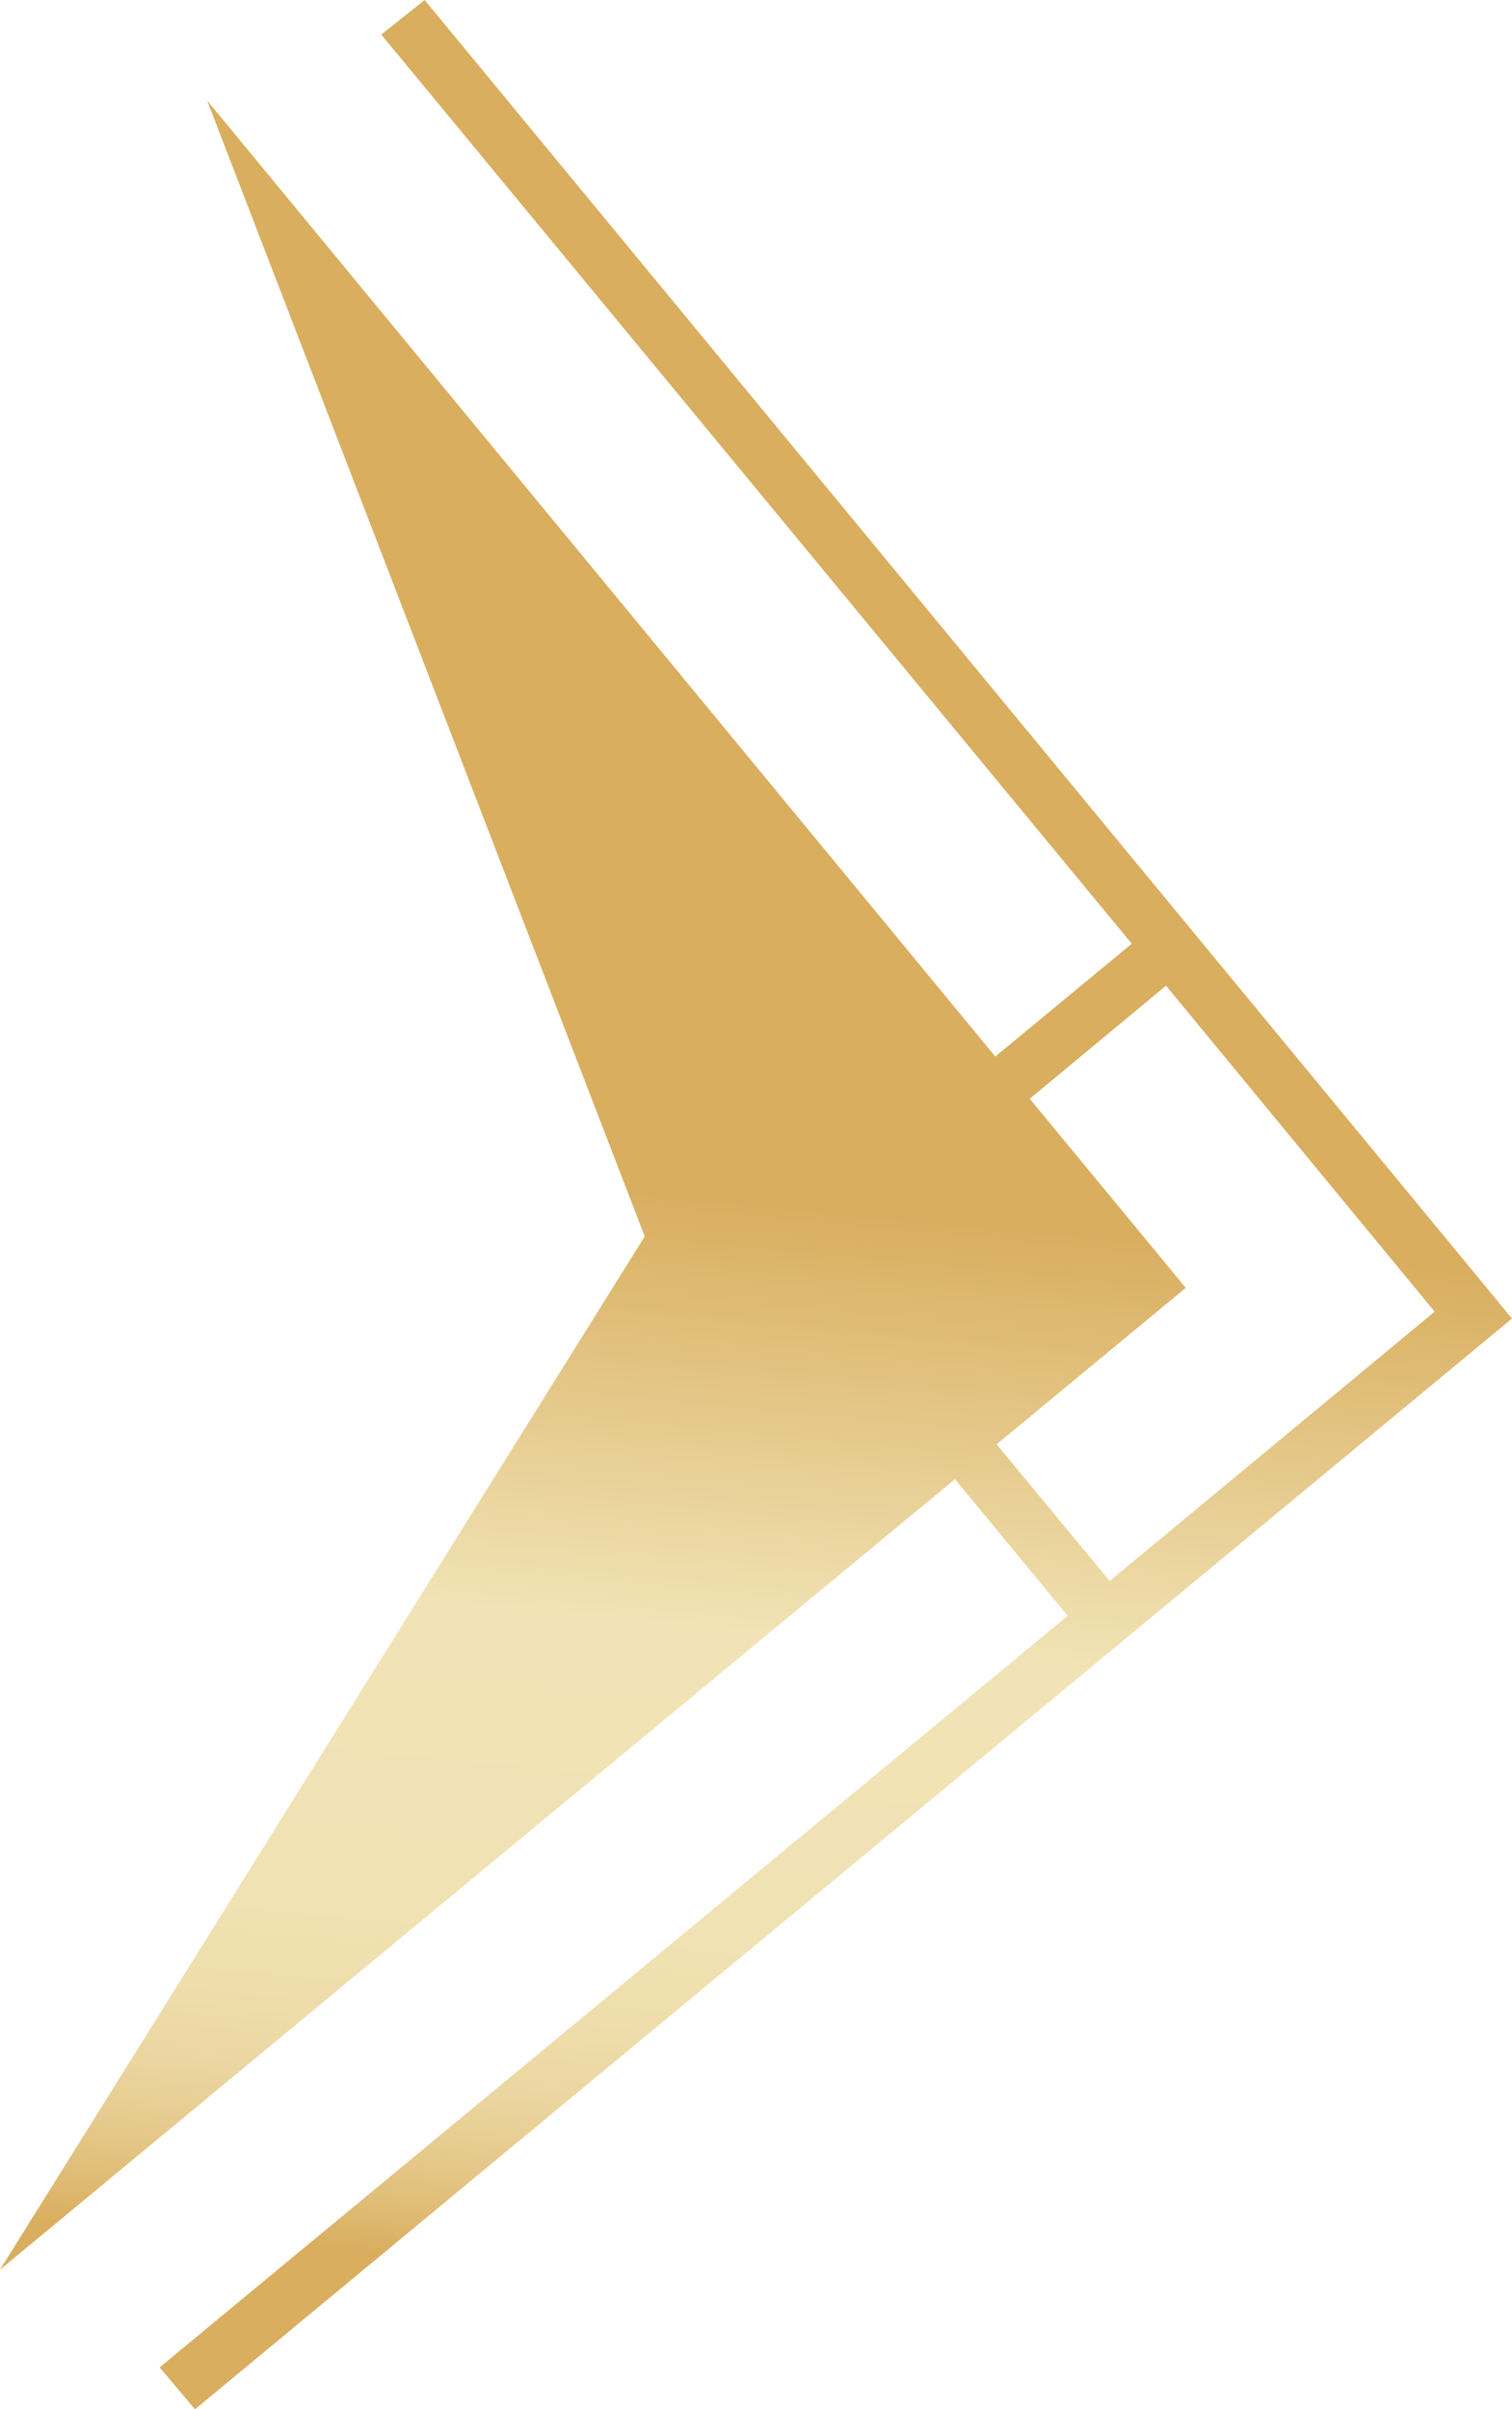 <svg width="27" height="43" viewBox="0 0 27 43" fill="none" xmlns="http://www.w3.org/2000/svg">
<path d="M7.583 0L6.809 0.617L20.21 16.843L17.773 18.857L3.699 1.794L11.513 22.067L0 40.508L17.053 26.399L19.065 28.838L2.851 42.252L3.482 43L27 23.533L7.583 0ZM17.796 25.778L21.174 22.985L18.388 19.61L20.822 17.592L25.619 23.41L19.816 28.217L17.796 25.778Z" fill="url(#paint0_linear_385_11105)"/>
<defs>
<linearGradient id="paint0_linear_385_11105" x1="16.756" y1="-2.152" x2="11.961" y2="48.342" gradientUnits="userSpaceOnUse">
<stop offset="0.47" stop-color="#D9AE5F"/>
<stop offset="0.62" stop-color="#F1E3B5"/>
<stop offset="0.73" stop-color="#F0E2B3"/>
<stop offset="0.76" stop-color="#EFDEAC"/>
<stop offset="0.79" stop-color="#EBD6A1"/>
<stop offset="0.81" stop-color="#E7CC90"/>
<stop offset="0.83" stop-color="#E1BF7A"/>
<stop offset="0.85" stop-color="#D9AE5F"/>
</linearGradient>
</defs>
</svg>
